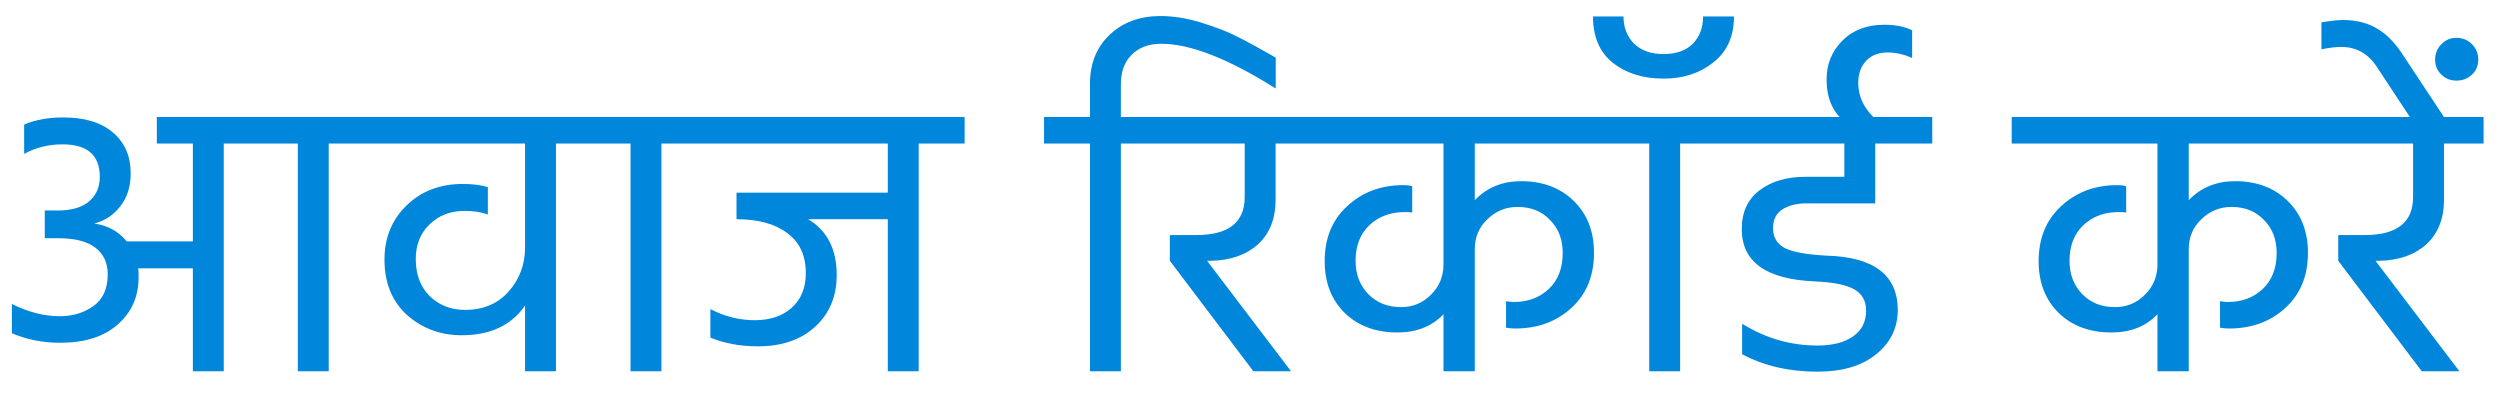 <svg width="101" height="16" viewBox="0 0 101 16" fill="none" xmlns="http://www.w3.org/2000/svg">
<path d="M15.136 4.728V5.8H13.28V15H12.032V5.8H9.04V15H7.792V10.84H5.584C5.595 10.915 5.6 11.032 5.6 11.192C5.6 11.981 5.317 12.621 4.752 13.112C4.197 13.603 3.424 13.848 2.432 13.848C1.739 13.848 1.088 13.72 0.48 13.464V12.28C1.141 12.611 1.787 12.776 2.416 12.776C2.928 12.776 3.376 12.643 3.76 12.376C4.155 12.099 4.352 11.667 4.352 11.08C4.352 10.621 4.187 10.264 3.856 10.008C3.525 9.752 3.024 9.624 2.352 9.624H1.808V8.504H2.32C2.885 8.504 3.312 8.381 3.6 8.136C3.888 7.891 4.032 7.56 4.032 7.144C4.032 6.269 3.531 5.832 2.528 5.832C1.963 5.832 1.445 5.96 0.976 6.216V5.032C1.435 4.84 1.957 4.744 2.544 4.744C3.419 4.744 4.091 4.947 4.56 5.352C5.04 5.757 5.28 6.307 5.28 7C5.28 7.533 5.141 7.976 4.864 8.328C4.597 8.68 4.245 8.915 3.808 9.032C4.352 9.107 4.789 9.347 5.12 9.752H7.792V5.8H6.336V4.728H15.136ZM24.317 4.728V5.8H22.461V15H21.213V12.344C20.659 13.144 19.805 13.544 18.653 13.544C17.8 13.544 17.064 13.272 16.445 12.728C15.837 12.173 15.533 11.427 15.533 10.488C15.533 9.613 15.827 8.888 16.413 8.312C17.011 7.725 17.773 7.432 18.701 7.432C19.096 7.432 19.432 7.475 19.709 7.56V8.664C19.443 8.568 19.128 8.52 18.765 8.52C18.2 8.52 17.731 8.701 17.357 9.064C16.984 9.416 16.797 9.885 16.797 10.472C16.797 11.091 16.984 11.587 17.357 11.96C17.741 12.333 18.216 12.52 18.781 12.52C19.528 12.52 20.12 12.269 20.557 11.768C20.995 11.267 21.213 10.675 21.213 9.992V5.8H14.429V4.728H24.317ZM23.617 5.8V4.728H28.577V5.8H26.721V15H25.473V5.8H23.617ZM27.867 4.728H38.971V5.8H37.115V15H35.867V8.856H32.651C33.419 9.315 33.803 10.067 33.803 11.112C33.803 11.976 33.509 12.675 32.923 13.208C32.347 13.731 31.579 13.992 30.619 13.992C29.915 13.992 29.275 13.875 28.699 13.64V12.488C29.275 12.787 29.872 12.936 30.491 12.936C31.109 12.936 31.605 12.771 31.979 12.44C32.363 12.099 32.555 11.629 32.555 11.032C32.555 10.317 32.304 9.779 31.803 9.416C31.312 9.043 30.629 8.856 29.755 8.856V7.784H35.867V5.8H27.867V4.728ZM46.915 1.768C46.414 1.768 46.014 1.917 45.715 2.216C45.427 2.504 45.283 2.899 45.283 3.4V4.728H47.123V5.8H45.283V15H44.035V5.8H42.179V4.728H44.035V3.384C44.035 2.573 44.297 1.917 44.819 1.416C45.353 0.904 46.041 0.648 46.883 0.648C47.417 0.648 47.971 0.739 48.547 0.92C49.134 1.101 49.614 1.288 49.987 1.48C50.371 1.672 50.889 1.955 51.539 2.328V3.576C49.63 2.371 48.089 1.768 46.915 1.768ZM47.262 10.536V9.496H48.334C49.635 9.496 50.286 8.984 50.286 7.96V5.8H46.414V4.728H53.134V5.8H51.534V8.072C51.534 8.829 51.299 9.427 50.83 9.864C50.36 10.291 49.731 10.515 48.942 10.536H48.766L52.158 15H50.638L47.262 10.536ZM65.469 5.8H59.581V8.088C60.072 7.576 60.696 7.32 61.453 7.32C62.328 7.32 63.037 7.587 63.581 8.12C64.125 8.653 64.397 9.352 64.397 10.216C64.397 11.144 64.093 11.885 63.485 12.44C62.877 12.995 62.12 13.272 61.213 13.272C61.096 13.272 60.973 13.261 60.845 13.24V12.168C60.952 12.189 61.059 12.2 61.165 12.2C61.731 12.2 62.2 12.024 62.573 11.672C62.947 11.32 63.133 10.835 63.133 10.216C63.133 9.672 62.963 9.229 62.621 8.888C62.291 8.536 61.853 8.36 61.309 8.36C60.84 8.36 60.435 8.525 60.093 8.856C59.752 9.176 59.581 9.581 59.581 10.072V15H58.317V12.696C57.848 13.187 57.229 13.432 56.461 13.432C55.587 13.432 54.877 13.171 54.333 12.648C53.789 12.115 53.517 11.416 53.517 10.552C53.517 9.624 53.821 8.883 54.429 8.328C55.037 7.763 55.789 7.48 56.685 7.48C56.856 7.48 56.979 7.496 57.053 7.528V8.584C57 8.573 56.899 8.568 56.749 8.568C56.173 8.568 55.699 8.744 55.325 9.096C54.952 9.448 54.765 9.928 54.765 10.536C54.765 11.08 54.936 11.528 55.277 11.88C55.619 12.232 56.061 12.408 56.605 12.408C57.075 12.408 57.475 12.243 57.805 11.912C58.147 11.581 58.317 11.171 58.317 10.68V5.8H52.429V4.728H65.469V5.8ZM64.773 5.8V4.728H69.733V5.8H67.877V15H66.629V5.8H64.773ZM67.205 3.176C66.384 3.176 65.701 2.963 65.157 2.536C64.624 2.109 64.357 1.485 64.357 0.664H65.589C65.589 1.101 65.728 1.464 66.005 1.752C66.293 2.04 66.693 2.184 67.205 2.184C67.717 2.184 68.112 2.045 68.389 1.768C68.666 1.48 68.805 1.112 68.805 0.664H70.053C70.053 1.464 69.776 2.083 69.221 2.52C68.677 2.957 68.005 3.176 67.205 3.176ZM75.759 8.216H72.975C72.591 8.216 72.271 8.296 72.015 8.456C71.759 8.616 71.631 8.872 71.631 9.224C71.631 9.587 71.791 9.853 72.111 10.024C72.431 10.184 72.991 10.285 73.791 10.328C75.711 10.381 76.671 11.117 76.671 12.536C76.66 13.272 76.362 13.869 75.775 14.328C75.199 14.787 74.415 15.016 73.423 15.016C72.282 15.016 71.268 14.781 70.383 14.312V13.08C71.332 13.667 72.346 13.96 73.423 13.96C74.031 13.96 74.511 13.837 74.863 13.592C75.215 13.347 75.391 13 75.391 12.552C75.391 12.157 75.231 11.869 74.911 11.688C74.591 11.507 74.058 11.4 73.311 11.368C71.348 11.283 70.367 10.579 70.367 9.256C70.367 8.573 70.607 8.051 71.087 7.688C71.567 7.325 72.18 7.144 72.927 7.144H74.511V5.8H69.023V4.728H78.063V5.8H75.759V8.216ZM76.258 2.12C75.895 2.12 75.607 2.232 75.394 2.456C75.18 2.68 75.074 2.979 75.074 3.352C75.074 3.939 75.34 4.456 75.874 4.904H74.514C74.034 4.52 73.794 3.955 73.794 3.208C73.794 2.589 74.007 2.067 74.434 1.64C74.86 1.213 75.426 1 76.13 1C76.578 1 76.951 1.075 77.25 1.224V2.344C76.93 2.195 76.599 2.12 76.258 2.12ZM94.313 5.8H88.425V8.088C88.916 7.576 89.54 7.32 90.297 7.32C91.172 7.32 91.881 7.587 92.425 8.12C92.969 8.653 93.241 9.352 93.241 10.216C93.241 11.144 92.937 11.885 92.329 12.44C91.721 12.995 90.964 13.272 90.057 13.272C89.94 13.272 89.817 13.261 89.689 13.24V12.168C89.796 12.189 89.902 12.2 90.009 12.2C90.574 12.2 91.044 12.024 91.417 11.672C91.79 11.32 91.977 10.835 91.977 10.216C91.977 9.672 91.806 9.229 91.465 8.888C91.134 8.536 90.697 8.36 90.153 8.36C89.684 8.36 89.278 8.525 88.937 8.856C88.596 9.176 88.425 9.581 88.425 10.072V15H87.161V12.696C86.692 13.187 86.073 13.432 85.305 13.432C84.43 13.432 83.721 13.171 83.177 12.648C82.633 12.115 82.361 11.416 82.361 10.552C82.361 9.624 82.665 8.883 83.273 8.328C83.881 7.763 84.633 7.48 85.529 7.48C85.7 7.48 85.822 7.496 85.897 7.528V8.584C85.844 8.573 85.742 8.568 85.593 8.568C85.017 8.568 84.542 8.744 84.169 9.096C83.796 9.448 83.609 9.928 83.609 10.536C83.609 11.08 83.78 11.528 84.121 11.88C84.462 12.232 84.905 12.408 85.449 12.408C85.918 12.408 86.318 12.243 86.649 11.912C86.99 11.581 87.161 11.171 87.161 10.68V5.8H81.273V4.728H94.313V5.8ZM94.465 10.536V9.496H95.537C96.838 9.496 97.489 8.984 97.489 7.96V5.8H93.617V4.728H100.337V5.8H98.737V8.072C98.737 8.829 98.502 9.427 98.033 9.864C97.563 10.291 96.934 10.515 96.145 10.536H95.969L99.361 15H97.841L94.465 10.536ZM93.786 1.992V0.904C94.17 0.84 94.458 0.808 94.65 0.808C95.194 0.808 95.658 0.925 96.042 1.16C96.426 1.384 96.778 1.747 97.098 2.248L98.81 4.84H97.434L96.042 2.728C95.69 2.173 95.205 1.896 94.586 1.896C94.373 1.896 94.106 1.928 93.786 1.992ZM98.634 3.016C98.464 2.856 98.378 2.653 98.378 2.408C98.378 2.163 98.464 1.955 98.634 1.784C98.794 1.613 98.997 1.528 99.242 1.528C99.488 1.528 99.696 1.613 99.866 1.784C100.037 1.955 100.122 2.163 100.122 2.408C100.122 2.653 100.037 2.856 99.866 3.016C99.696 3.176 99.488 3.256 99.242 3.256C98.997 3.256 98.794 3.176 98.634 3.016Z" fill="#0086DA"/>
</svg>
